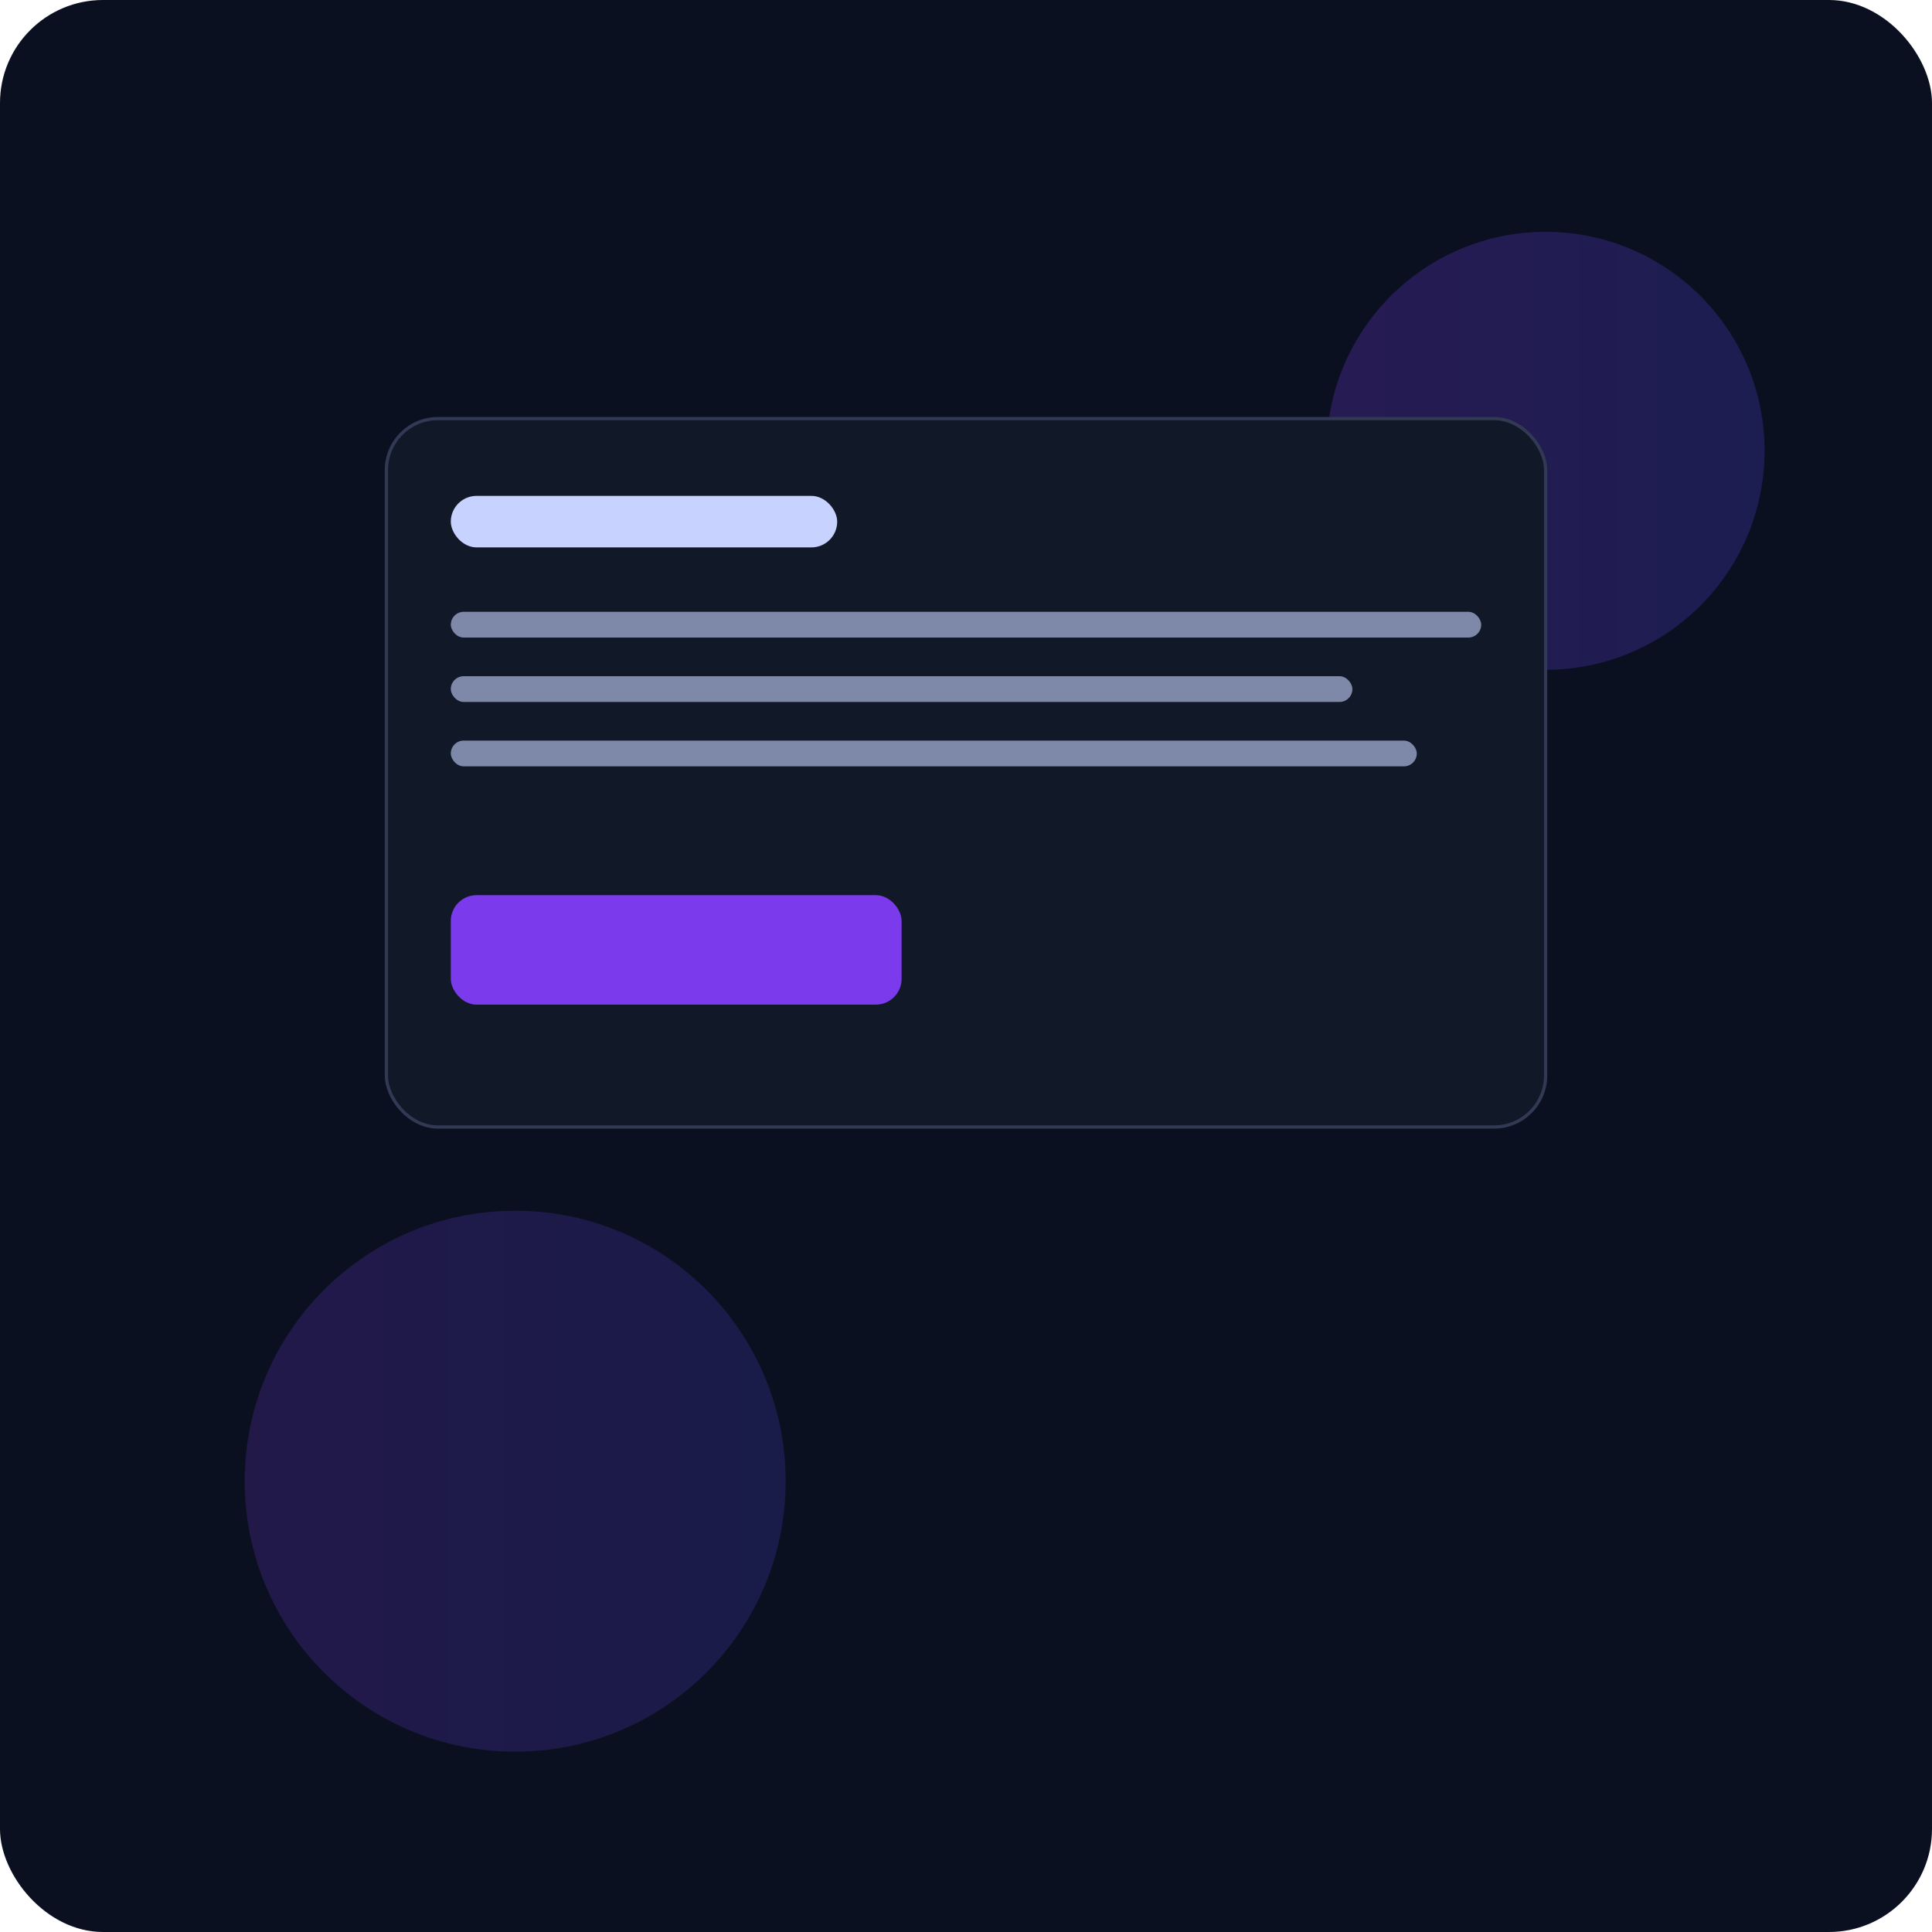 <svg xmlns='http://www.w3.org/2000/svg' width='600' height='600' viewBox='0 0 600 600'>
<defs><linearGradient id='g' x1='0' x2='1'><stop stop-color='#7c3aed'/><stop offset='1' stop-color='#4f46e5'/></linearGradient></defs>
<rect width='600' height='600' rx='32' fill='#0b1020'/>
<circle cx='480' cy='140' r='68' fill='url(#g)' opacity='.25'/>
<circle cx='160' cy='460' r='84' fill='url(#g)' opacity='.2'/>
<g transform='translate(120,130)' fill='#c7d2fe'>
  <rect x='0' y='0' width='360' height='220' rx='16' fill='#111827' stroke='#323a53'/>
  <rect x='20' y='24' width='120' height='16' rx='8'/>
  <rect x='20' y='60' width='320' height='8' rx='4' opacity='.6'/>
  <rect x='20' y='80' width='280' height='8' rx='4' opacity='.6'/>
  <rect x='20' y='100' width='300' height='8' rx='4' opacity='.6'/>
  <rect x='20' y='148' width='140' height='34' rx='8' fill='#7c3aed'/>
</g>
</svg>